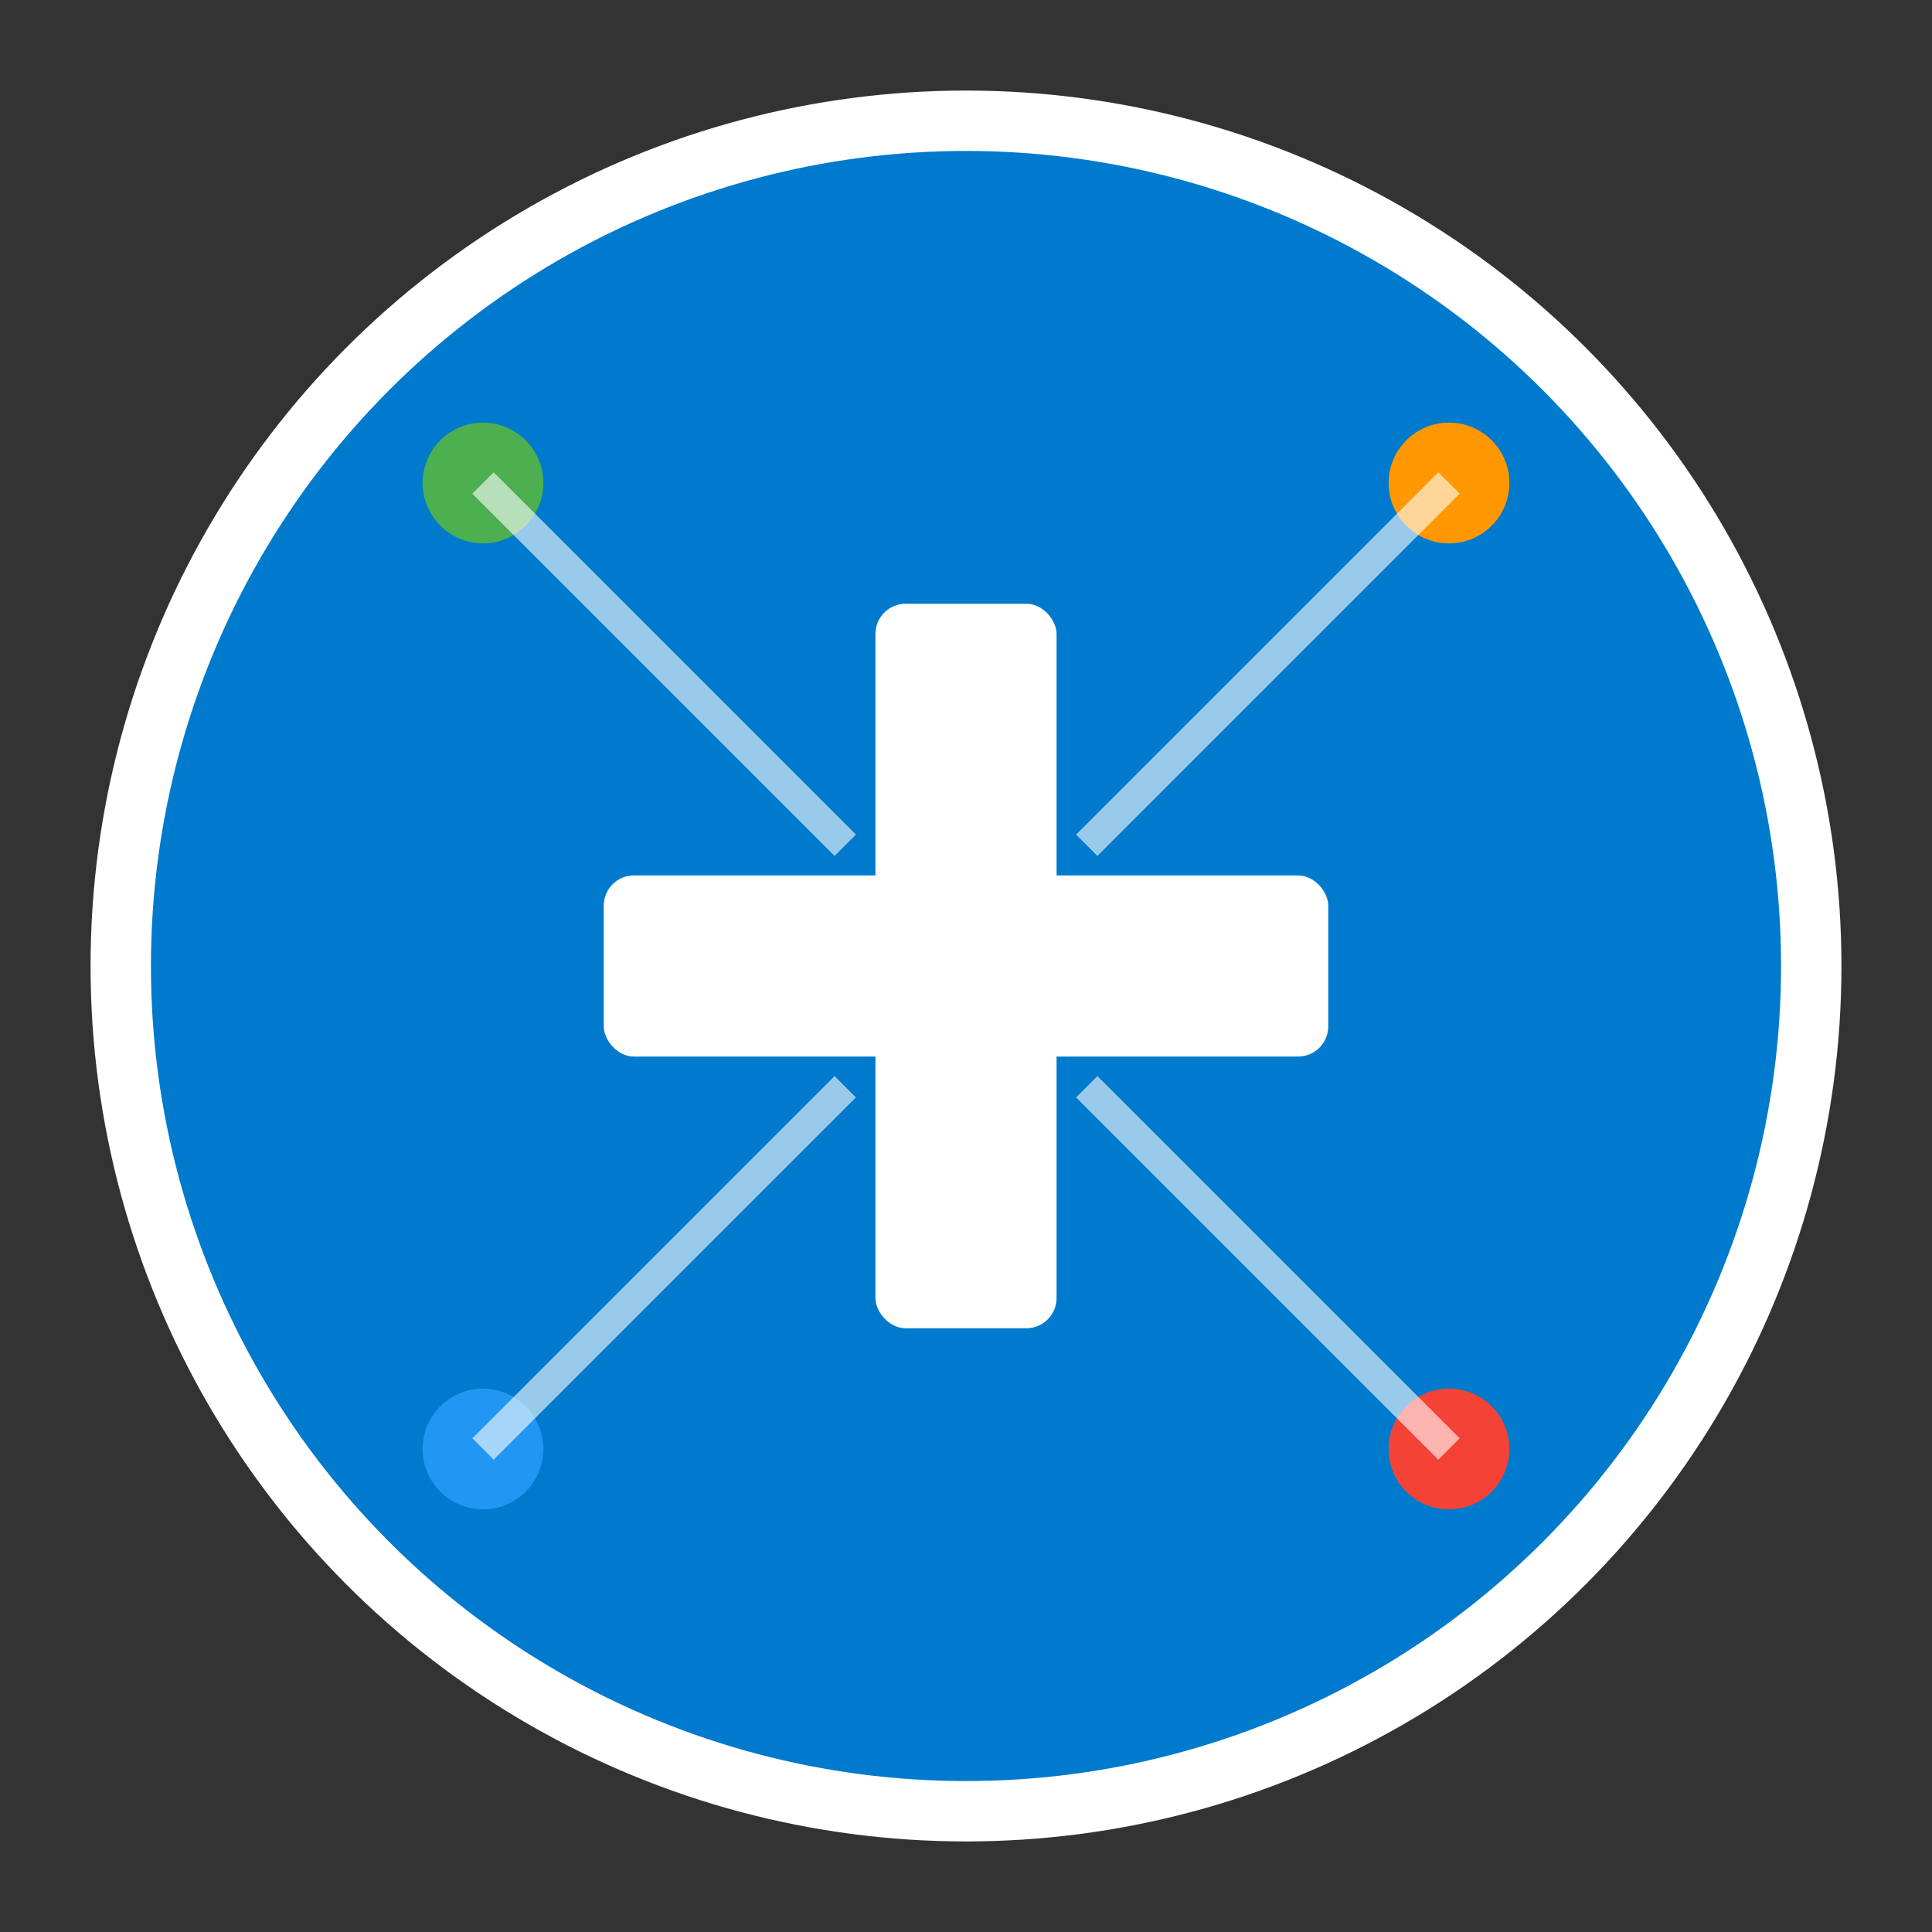 <svg xmlns="http://www.w3.org/2000/svg" viewBox="0 0 128 128" width="128" height="128">
  <rect x="0" y="0" width="128" height="128" fill="#333333" stroke="none"/>
  <!-- Background circle -->
  <circle cx="64" cy="64" r="56" fill="#007ACC" stroke="#fff" stroke-width="4"/>
  
  <!-- Health cross/plus symbol -->
  <rect x="58" y="40" width="12" height="48" fill="#fff" rx="2"/>
  <rect x="40" y="58" width="48" height="12" fill="#fff" rx="2"/>
  
  <!-- Activity indicator dots -->
  <circle cx="32" cy="32" r="4" fill="#4CAF50"/>
  <circle cx="96" cy="32" r="4" fill="#FF9800"/>
  <circle cx="32" cy="96" r="4" fill="#2196F3"/>
  <circle cx="96" cy="96" r="4" fill="#F44336"/>
  
  <!-- Connection lines -->
  <line x1="32" y1="32" x2="56" y2="56" stroke="#fff" stroke-width="2" opacity="0.6"/>
  <line x1="96" y1="32" x2="72" y2="56" stroke="#fff" stroke-width="2" opacity="0.6"/>
  <line x1="32" y1="96" x2="56" y2="72" stroke="#fff" stroke-width="2" opacity="0.6"/>
  <line x1="96" y1="96" x2="72" y2="72" stroke="#fff" stroke-width="2" opacity="0.6"/>
</svg>